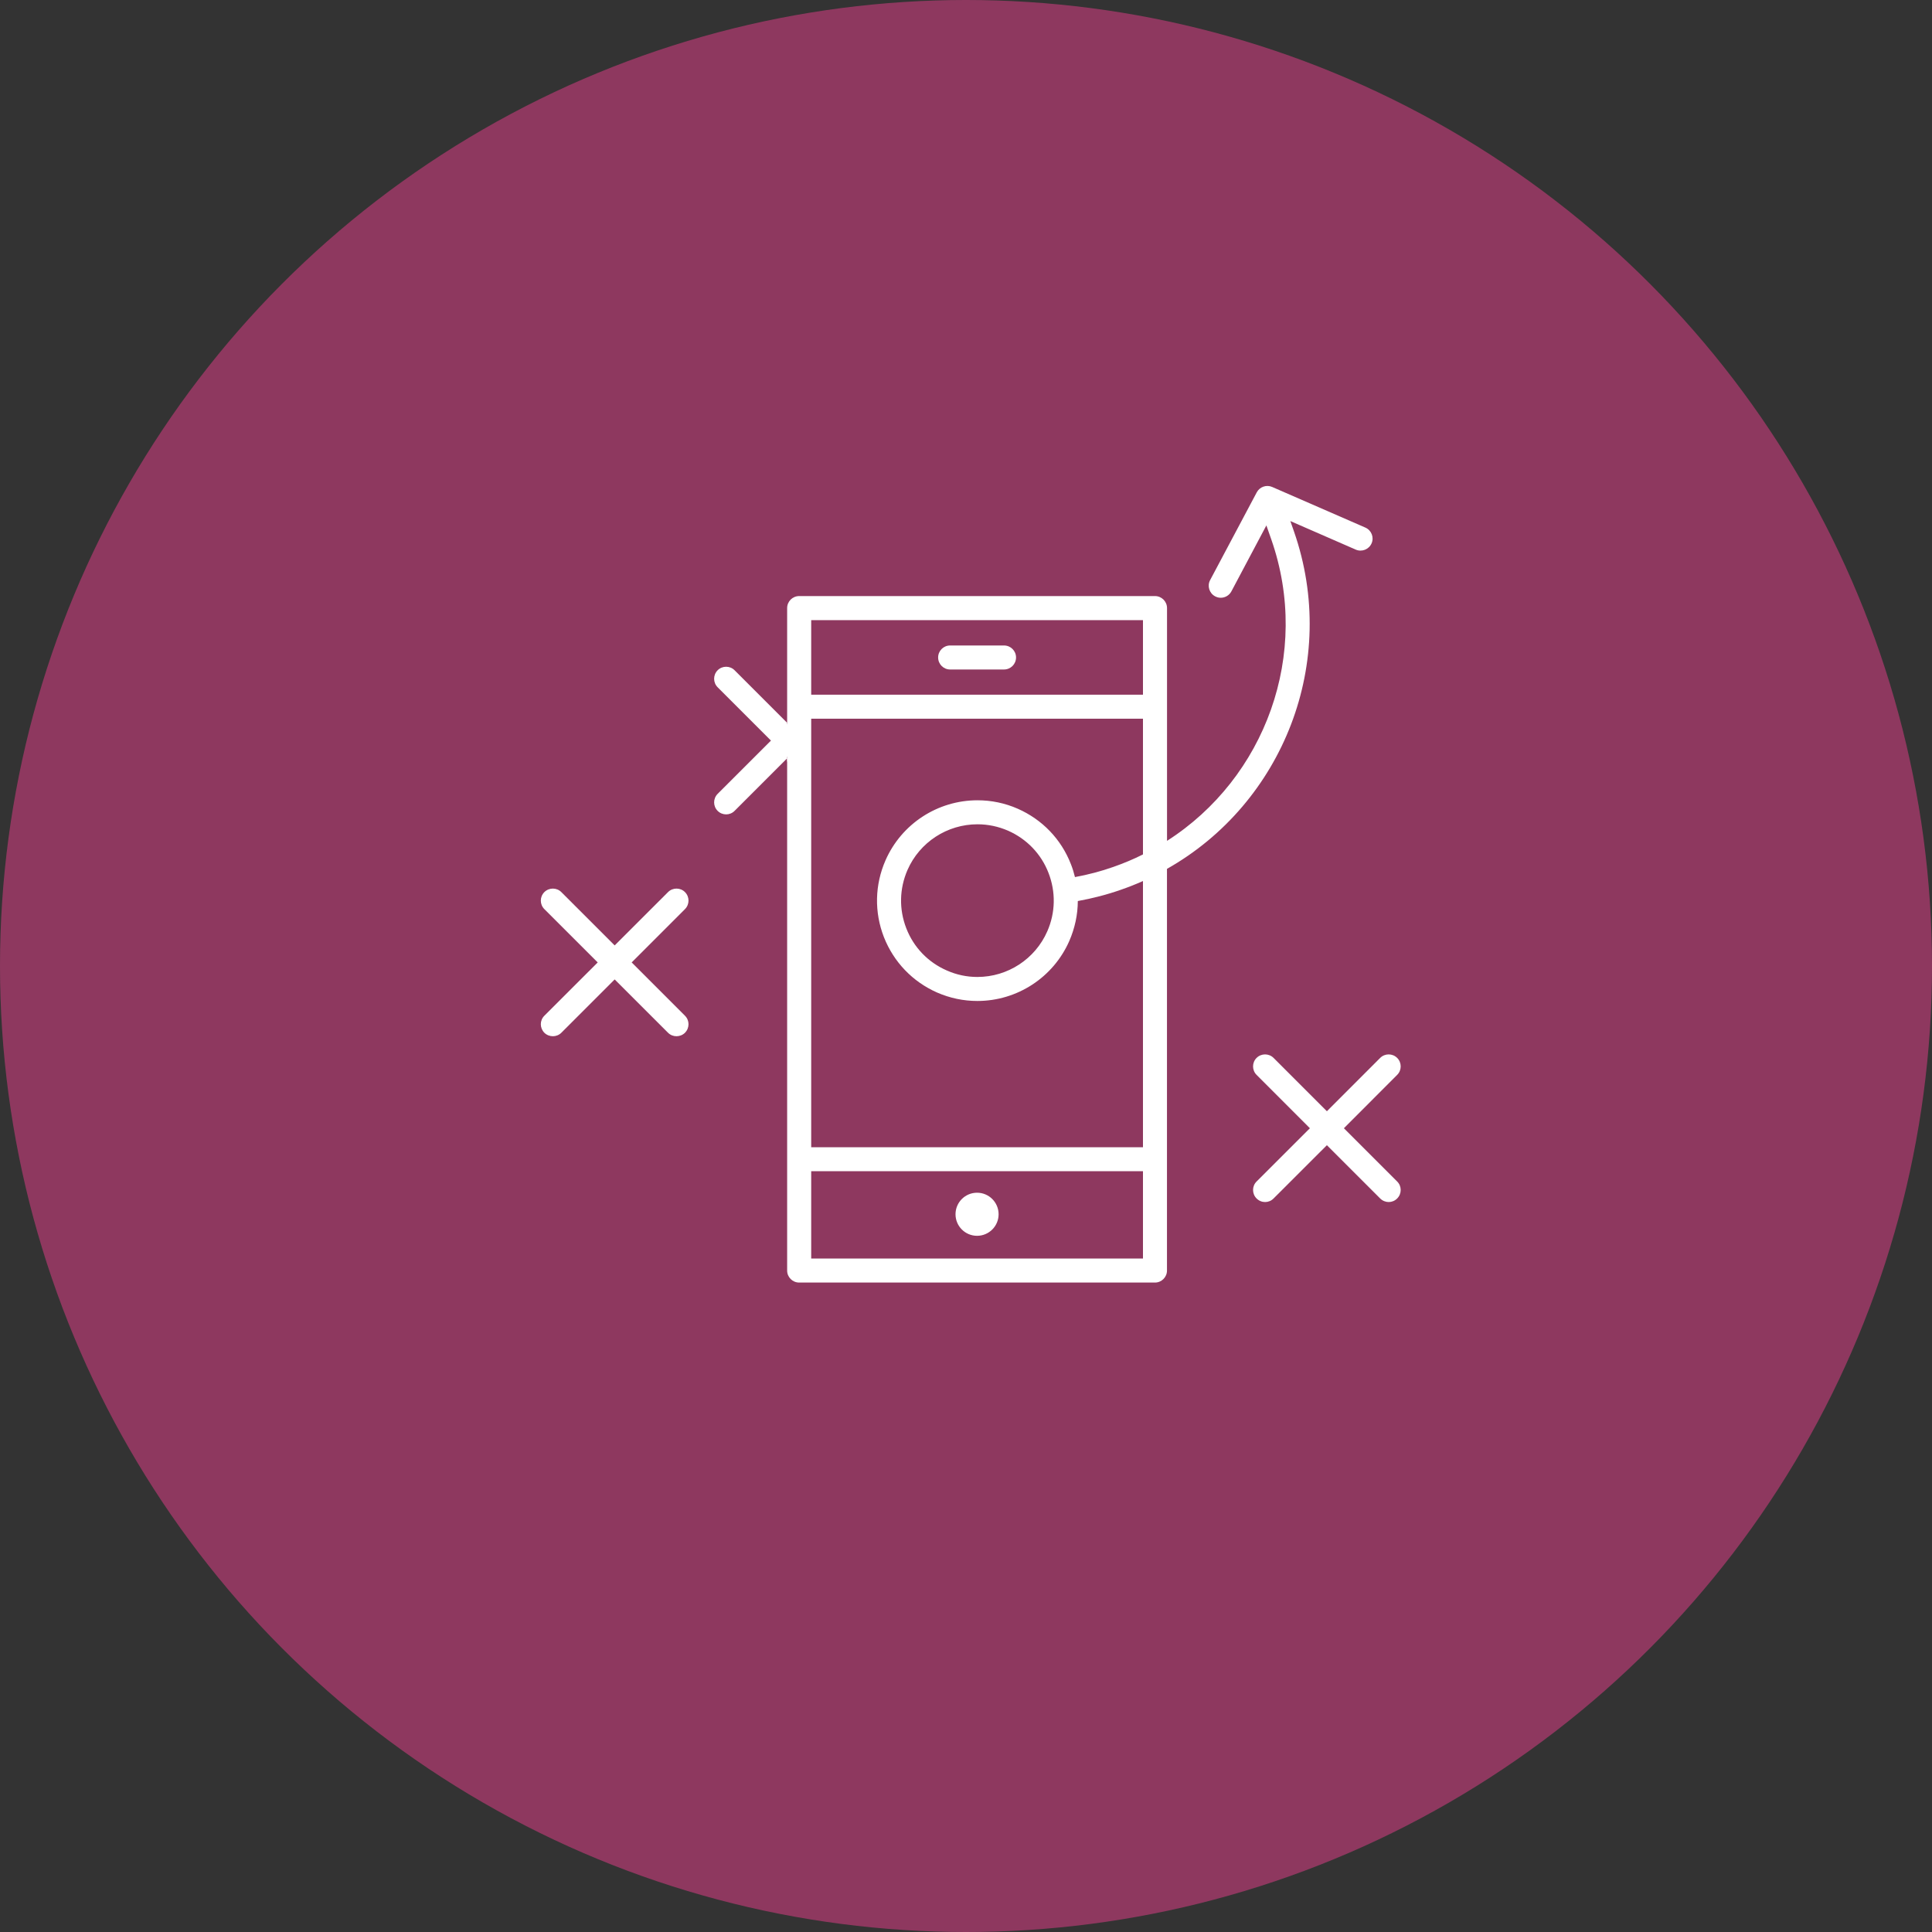 <?xml version="1.0" encoding="UTF-8" standalone="no"?>
<svg width="40px" height="40px" viewBox="0 0 40 40" version="1.1" xmlns="http://www.w3.org/2000/svg" xmlns:xlink="http://www.w3.org/1999/xlink" xmlns:sketch="http://www.bohemiancoding.com/sketch/ns">
    <rect x="0" y="0" width="40" height="40" fill="#333333" stroke="none"/>
    <!-- Generator: Sketch 3.3.3 (12081) - http://www.bohemiancoding.com/sketch -->
    <title>biz-dev</title>
    <desc>Created with Sketch.</desc>
    <defs></defs>
    <g id="Main-Attraction" stroke="none" stroke-width="1" fill="none" fill-rule="evenodd" sketch:type="MSPage">
        <g id="TRACK-ICONS" sketch:type="MSArtboardGroup" transform="translate(-428, -329)">
            <g id="biz-dev" sketch:type="MSLayerGroup" transform="translate(428, 329)">
                <circle id="Oval-20-Copy-52" opacity="0.8" fill="#A53A6A" sketch:type="MSShapeGroup" cx="20" cy="20" r="20"></circle>
                <g id="Group-Copy-12" transform="translate(11, 10)" fill="#FFFFFF" sketch:type="MSShapeGroup">
                    <path d="M3.182,11.03 C3.279,11.127 3.279,11.283 3.182,11.382 C3.134,11.43 3.069,11.454 3.006,11.454 C2.942,11.454 2.879,11.43 2.831,11.382 L1.726,10.278 L0.622,11.382 C0.574,11.43 0.51,11.454 0.447,11.454 C0.384,11.454 0.319,11.43 0.27,11.382 C0.173,11.283 0.173,11.127 0.27,11.03 L1.375,9.926 L0.27,8.822 C0.173,8.725 0.173,8.568 0.27,8.47 C0.369,8.373 0.525,8.373 0.622,8.47 L1.726,9.574 L2.831,8.47 C2.927,8.373 3.086,8.373 3.182,8.47 C3.279,8.568 3.279,8.724 3.182,8.822 L2.078,9.926 L3.182,11.03 L3.182,11.03 Z" id="Shape"></path>
                    <path d="M17.927,14.462 C18.024,14.558 18.024,14.716 17.927,14.813 C17.879,14.862 17.815,14.887 17.752,14.887 C17.689,14.887 17.624,14.862 17.575,14.813 L16.472,13.71 L15.368,14.813 C15.32,14.862 15.256,14.887 15.193,14.887 C15.128,14.887 15.065,14.862 15.016,14.813 C14.919,14.716 14.919,14.558 15.016,14.462 L16.12,13.359 L15.016,12.254 C14.919,12.158 14.919,11.999 15.016,11.903 C15.113,11.806 15.271,11.806 15.368,11.903 L16.472,13.007 L17.575,11.903 C17.672,11.806 17.83,11.806 17.927,11.903 C18.024,11.999 18.024,12.158 17.927,12.254 L16.824,13.359 L17.927,14.462 L17.927,14.462 Z" id="Shape"></path>
                    <g id="Group" transform="translate(5.143, 4.945)">
                        <path id="Shape" d="M0.236,0.776 L0.154,0.824 L0.154,0.724 L0.236,0.776 Z"></path>
                        <path id="Shape" d="M0.236,0.072 L0.154,0.12 L0.154,0.02 L0.236,0.072 Z"></path>
                    </g>
                    <path d="M17.268,0.923 L15.339,0.082 C15.22,0.03 15.081,0.079 15.02,0.193 L14.054,2.011 C13.99,2.131 14.037,2.282 14.157,2.346 C14.195,2.366 14.235,2.376 14.274,2.376 C14.363,2.376 14.45,2.328 14.495,2.243 L15.219,0.878 L15.32,1.166 C16.15,3.538 15.193,6.111 13.162,7.409 L13.162,2.59 C13.162,2.452 13.05,2.341 12.913,2.341 L5.546,2.341 C5.408,2.341 5.297,2.452 5.297,2.59 L5.297,4.965 L5.314,4.981 L5.297,4.996 L5.297,4.965 L4.209,3.877 C4.113,3.78 3.954,3.78 3.858,3.877 C3.761,3.974 3.761,4.132 3.858,4.229 L4.962,5.333 L3.858,6.436 C3.761,6.534 3.761,6.691 3.858,6.788 C3.906,6.836 3.969,6.861 4.034,6.861 C4.098,6.861 4.161,6.836 4.209,6.788 L5.297,5.7 L5.297,5.669 L5.314,5.685 L5.297,5.7 L5.297,16.306 C5.297,16.442 5.408,16.554 5.546,16.554 L12.913,16.554 C13.049,16.554 13.161,16.442 13.161,16.306 L13.161,7.989 C15.565,6.631 16.731,3.7 15.79,1.002 L15.715,0.788 L17.069,1.379 C17.195,1.434 17.342,1.375 17.397,1.25 C17.452,1.124 17.394,0.978 17.268,0.923 L17.268,0.923 Z M12.664,16.057 L5.795,16.057 L5.795,14.249 L12.664,14.249 L12.664,16.057 L12.664,16.057 Z M12.664,7.69 C12.468,7.789 12.263,7.874 12.05,7.949 C11.792,8.04 11.524,8.11 11.256,8.159 C11.234,8.068 11.207,7.98 11.172,7.892 C10.971,7.374 10.579,6.968 10.072,6.744 C9.806,6.627 9.525,6.569 9.238,6.569 C8.413,6.569 7.666,7.056 7.334,7.811 C7.111,8.319 7.099,8.884 7.3,9.401 C7.503,9.917 7.893,10.325 8.401,10.549 C8.667,10.665 8.948,10.724 9.235,10.724 C10.059,10.724 10.807,10.237 11.139,9.481 C11.254,9.216 11.314,8.936 11.315,8.655 C11.619,8.6 11.922,8.522 12.214,8.419 C12.369,8.365 12.518,8.306 12.664,8.241 L12.664,13.752 L5.795,13.752 L5.795,4.88 L12.664,4.88 L12.664,7.69 L12.664,7.69 Z M10.683,9.282 C10.431,9.856 9.863,10.227 9.235,10.227 C9.016,10.227 8.804,10.182 8.601,10.092 C8.214,9.923 7.917,9.614 7.764,9.22 C7.611,8.827 7.62,8.398 7.789,8.011 C8.041,7.437 8.61,7.066 9.238,7.066 C9.456,7.066 9.669,7.111 9.872,7.199 C10.258,7.37 10.556,7.679 10.708,8.072 C10.861,8.466 10.853,8.895 10.683,9.282 L10.683,9.282 Z M12.664,4.383 L5.795,4.383 L5.795,2.839 L12.664,2.839 L12.664,4.383 L12.664,4.383 Z" id="Shape"></path>
                    <g id="Group" transform="translate(5.143, 3.363)">
                        <path id="Shape"></path>
                        <ellipse id="Oval" cx="4.086" cy="11.777" rx="0.446" ry="0.446"></ellipse>
                        <path id="Shape" d="M4.644,0.498 L3.528,0.498 C3.391,0.498 3.28,0.387 3.28,0.249 C3.28,0.112 3.391,0.001 3.528,0.001 L4.644,0.001 C4.782,0.001 4.893,0.112 4.893,0.249 C4.893,0.387 4.782,0.498 4.644,0.498 L4.644,0.498 Z"></path>
                    </g>
                </g>
            </g>
        </g>
    </g>
</svg>